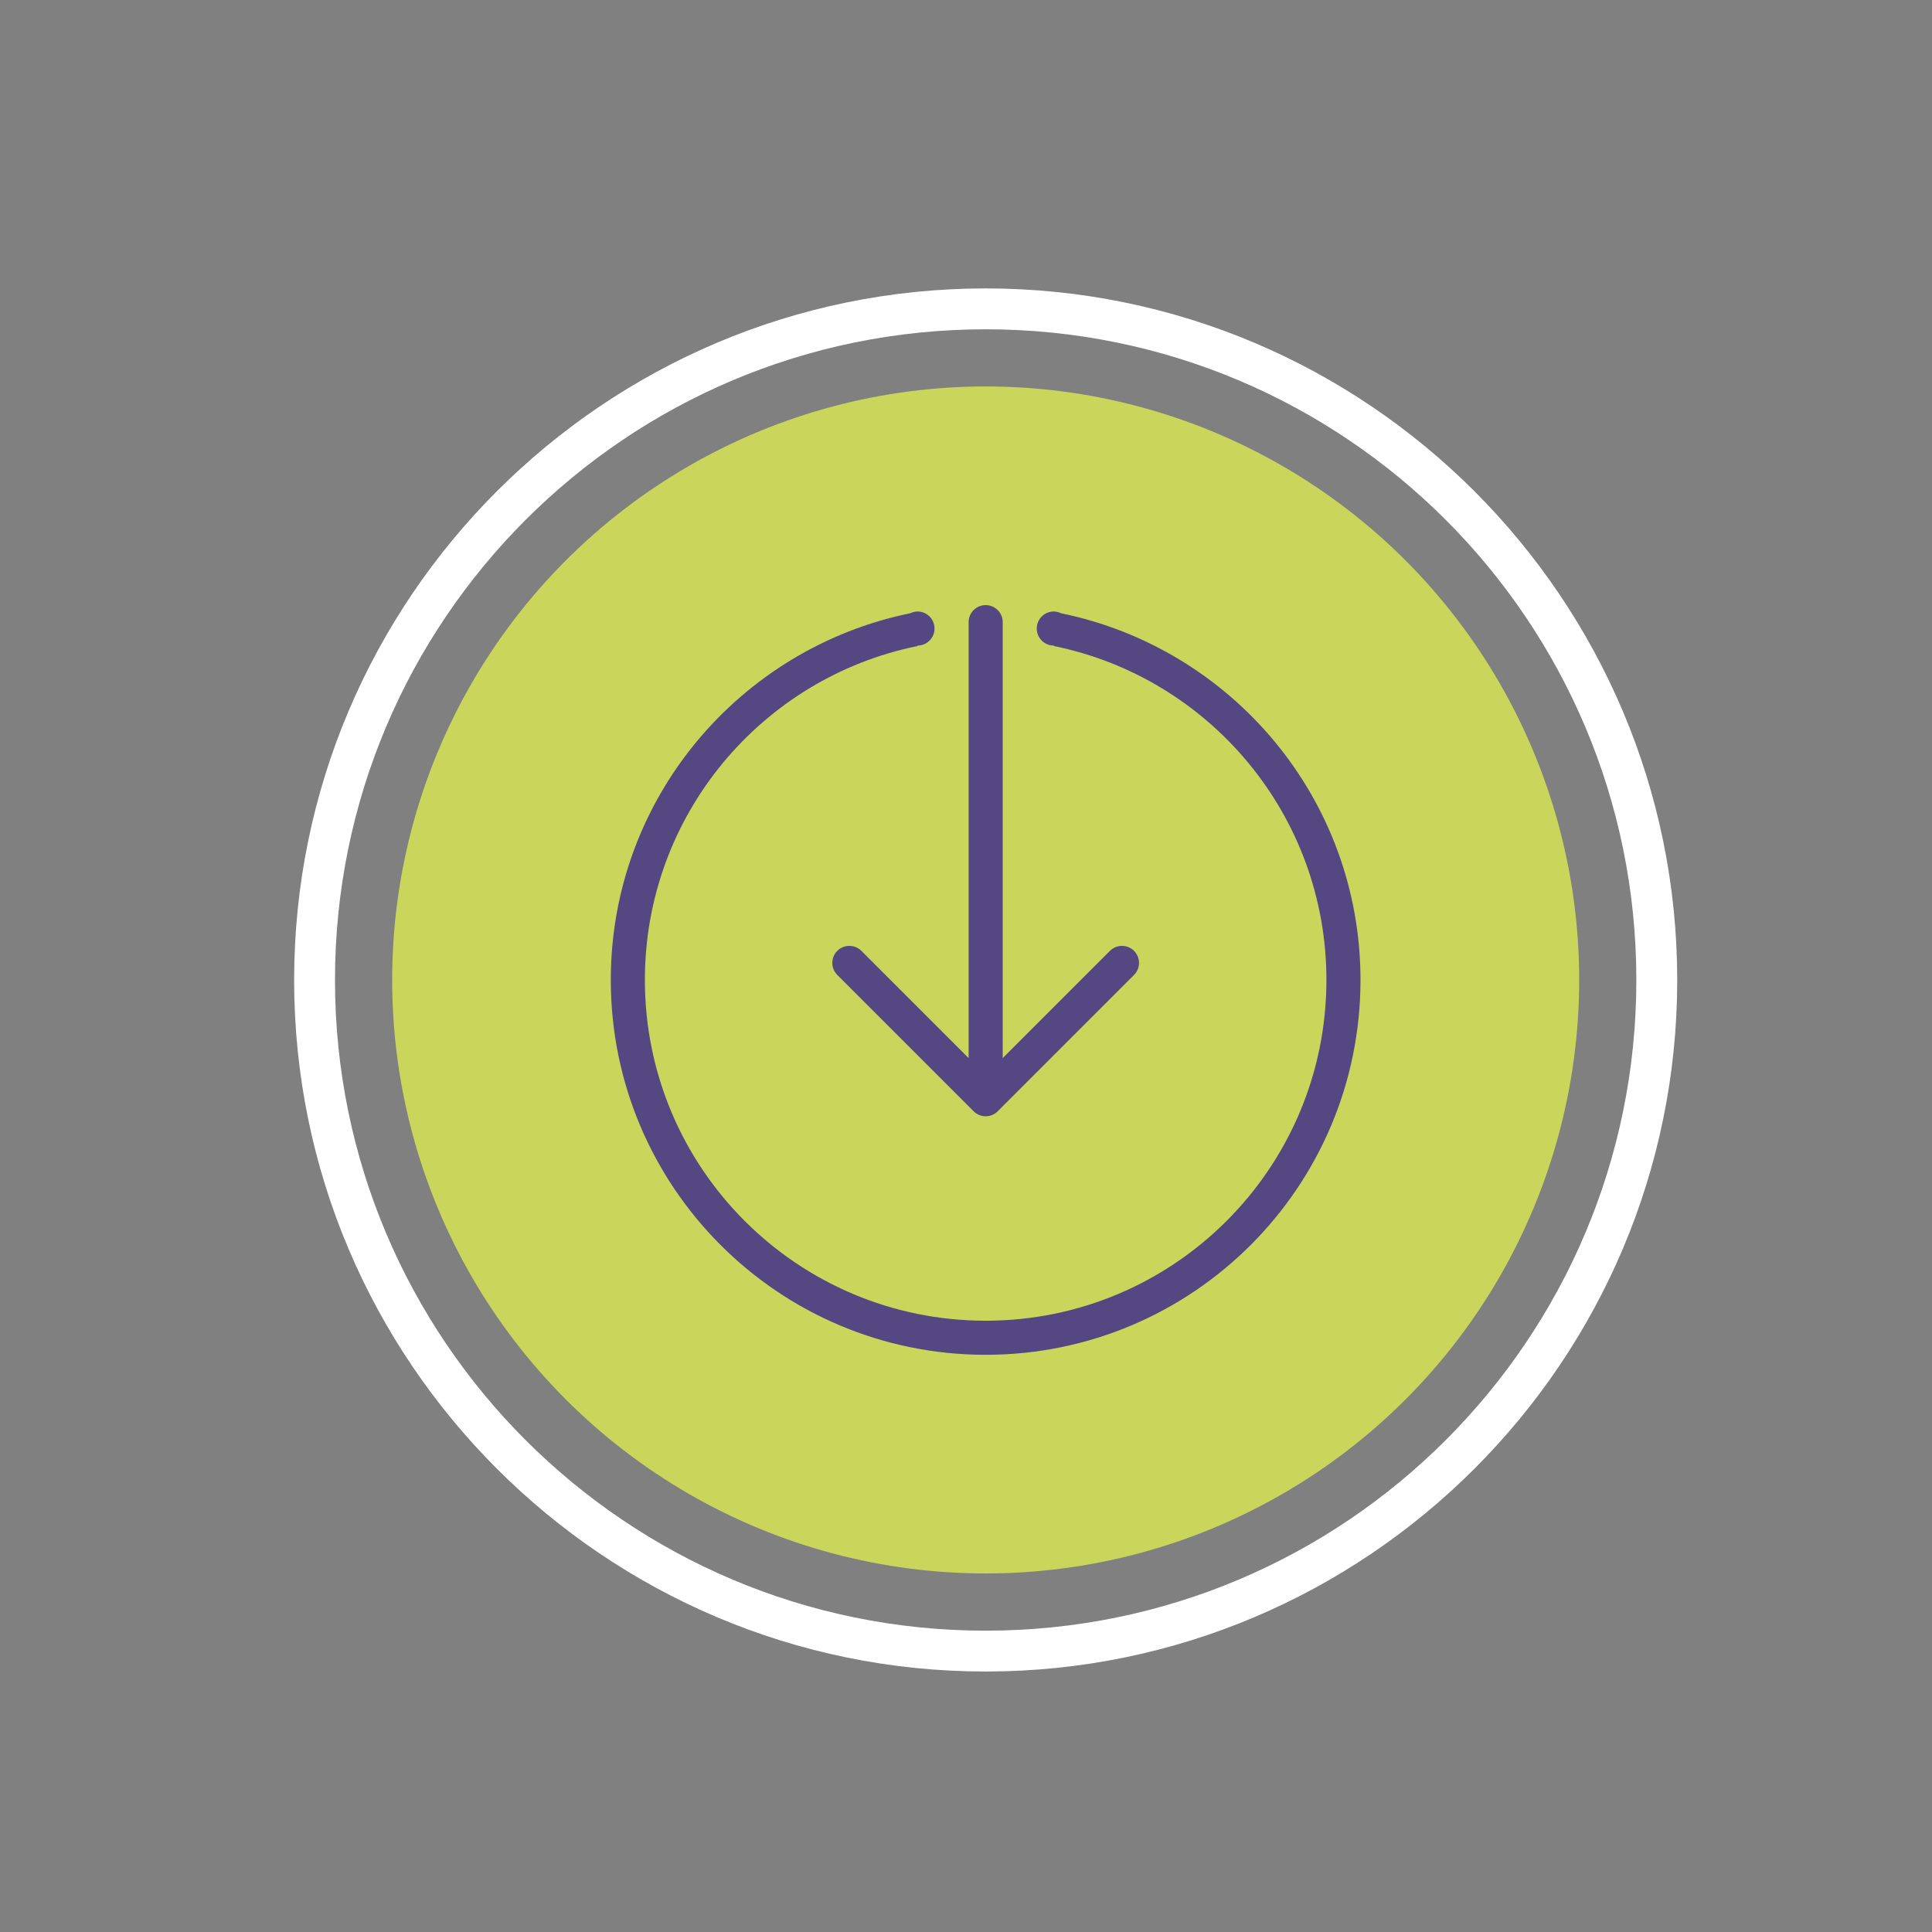 <?xml version="1.0" encoding="utf-8"?>
<!-- Generator: Adobe Illustrator 16.0.4, SVG Export Plug-In . SVG Version: 6.00 Build 0)  -->
<!DOCTYPE svg PUBLIC "-//W3C//DTD SVG 1.1//EN" "http://www.w3.org/Graphics/SVG/1.1/DTD/svg11.dtd">
<svg version="1.1" id="Шар_1" xmlns="http://www.w3.org/2000/svg" xmlns:xlink="http://www.w3.org/1999/xlink" x="0px" y="0px"
	 width="113.39px" height="113.39px" viewBox="0 0 113.39 113.39" enable-background="new 0 0 113.39 113.39" xml:space="preserve">
<rect x="0" y="0" width="113.39" height="113.39" fill="#808080" stroke="none"/>
<circle fill="#CAD55B" cx="57.85" cy="57.514" r="34.833"/>
<path fill="#544782" d="M49.849,55.514c-0.553,0-1,0.447-1,1c0,0.277,0.111,0.527,0.293,0.707l8,8
	c0.18,0.182,0.432,0.293,0.707,0.293c0.277,0,0.527-0.111,0.707-0.293l8-8c0.182-0.18,0.293-0.43,0.293-0.707c0-0.553-0.447-1-1-1
	c-0.275,0-0.527,0.113-0.707,0.293L58.849,62.1V36.514c0-0.553-0.447-1-1-1s-1,0.447-1,1V62.1l-6.293-6.292
	C50.376,55.627,50.126,55.514,49.849,55.514 M62.274,35.993c-0.129-0.061-0.271-0.104-0.426-0.104c-0.553,0-1,0.449-1,1
	c0,0.553,0.447,1,1,1v0.027c9.129,1.854,16,9.922,16,19.598c0,11.046-8.953,20-20,20s-20-8.953-20-20
	c0-9.676,6.871-17.744,16-19.598v-0.027c0.553,0,1-0.447,1-1c0-0.551-0.447-1-1-1c-0.154,0-0.297,0.043-0.428,0.104
	c-10.021,2.053-17.572,10.893-17.572,21.521c0,12.15,9.85,22,22,22s22-9.85,22-22C79.849,46.885,72.298,38.045,62.274,35.993"/>
<g>
	<path fill="#FFFFFF" d="M57.847,19.326c21.094,0,38.191,17.101,38.191,38.194c0,21.085-17.098,38.185-38.191,38.185
		c-21.086,0-38.186-17.1-38.186-38.185C19.661,36.426,36.761,19.326,57.847,19.326 M57.847,16.927
		c-22.377,0-40.584,18.208-40.584,40.593c0,22.375,18.207,40.582,40.584,40.582c22.381,0,40.59-18.207,40.59-40.582
		C98.437,35.135,80.228,16.927,57.847,16.927L57.847,16.927z"/>
</g>
</svg>
